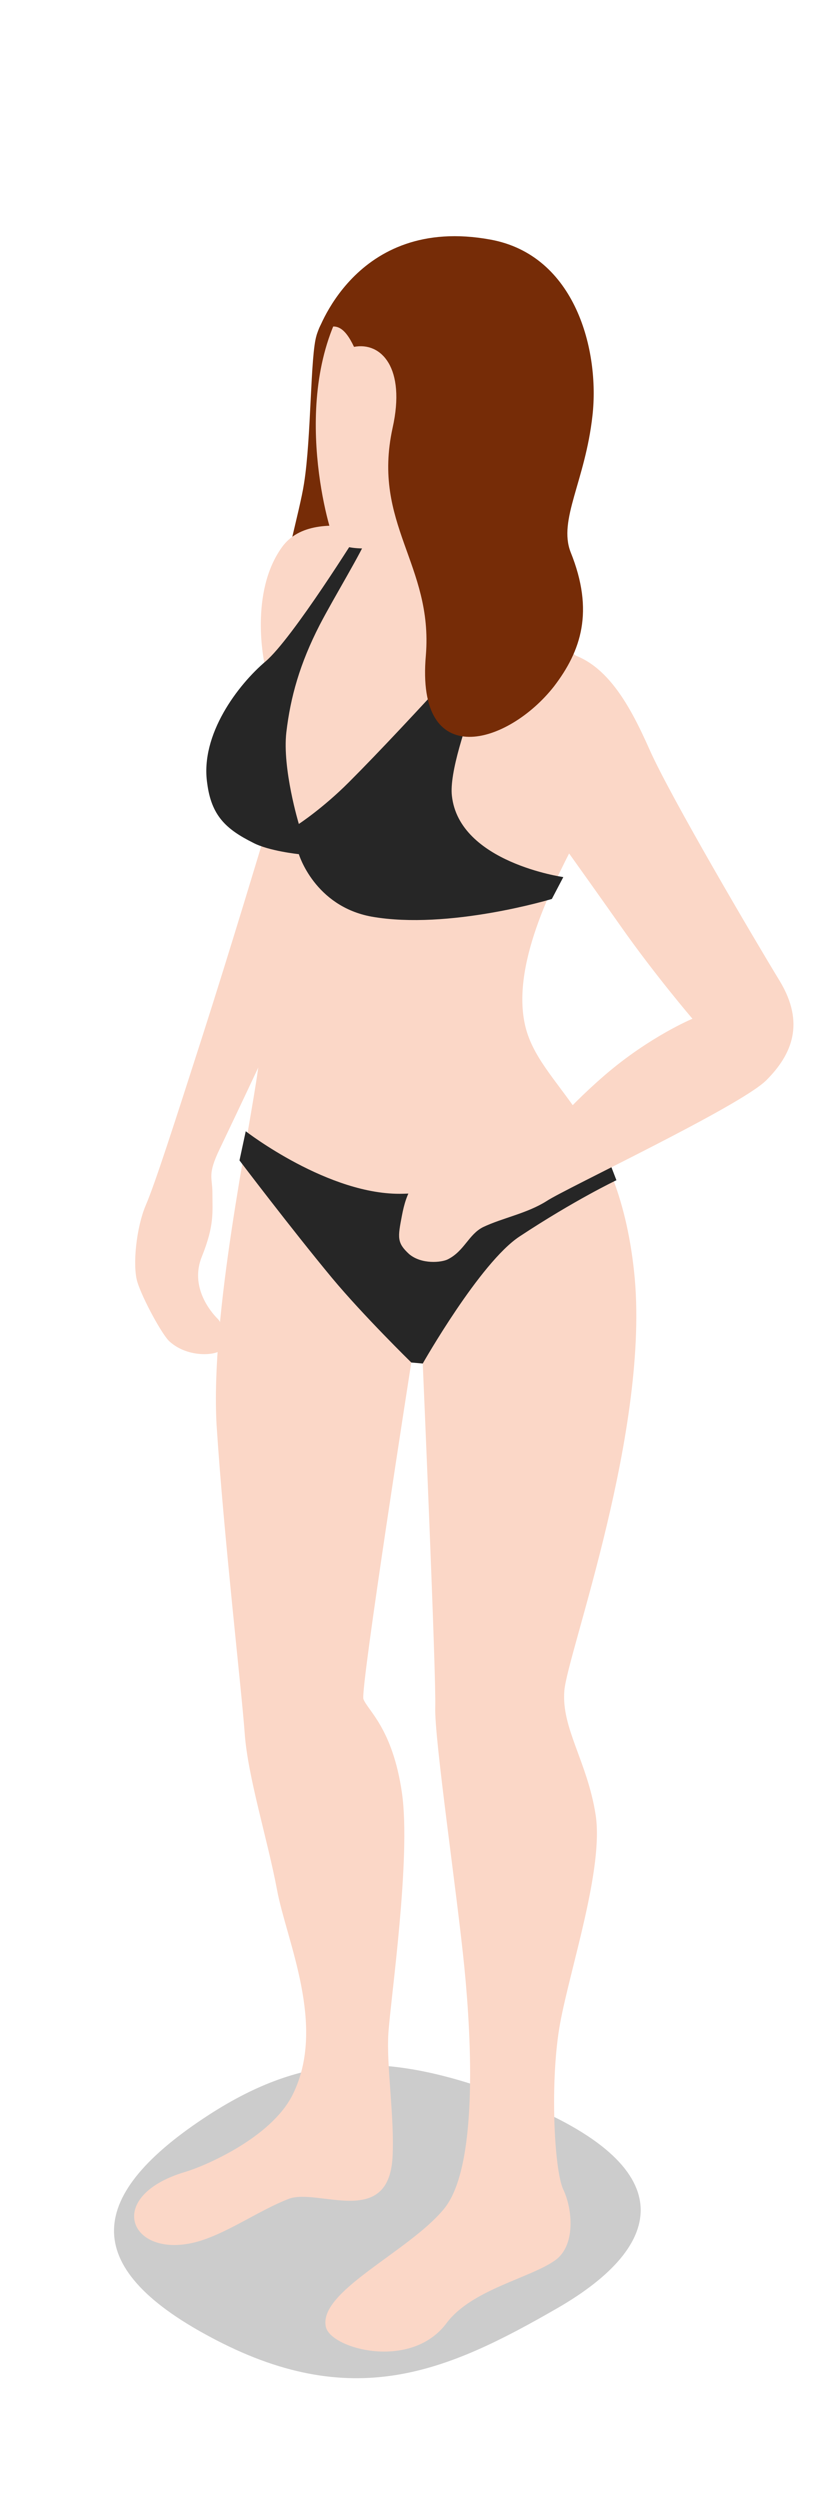 <svg enable-background="new 0 0 80 240" viewBox="0 0 80 240" xmlns="http://www.w3.org/2000/svg"><path d="m20.1 203c-11.9 7.7-12.5 14.6 0 21.3 13.7 7.4 22.8 3.4 33.4-2.7s12-13.6-3.7-19.9c-12.7-5.1-20.7-4.5-29.7 1.3z" opacity=".2"/><path d="m30.4 32.2c-.6 1.9-.5 9.8-1.2 14.2-.8 5.3-7.2 24.3 2.1 18.3s7.1-34 3.2-34.2c-3.1-.2-3.5-.2-4.1 1.7z" fill="#762c07"/><path d="m25.4 80.2s-3.3 11-6 19.4-4.5 14-5.4 16.1-1.3 5.8-.8 7.4 2.4 5.1 3.1 5.7c1.8 1.6 4.5 1.3 4.9.8s.4-2.3-.3-3-2.7-3.1-1.5-6c1.2-3 1-4.2 1-6.1 0-1.5-.5-1.7.7-4.2s7-14.7 7.6-16.4c.6-1.6-3.3-13.7-3.3-13.7z" fill="#fbd7c7"/><path d="m39.6 52.2s-9.3-4.1-12.5.3-1.7 11.2-1.7 11.2-5.5 6.2-5.5 9.6 5.2 6.6 5.2 6.6.6 16-.3 22.6-4.6 23.6-4 34.3c.7 10.8 2.4 25.4 2.7 29.6s2.2 10.2 3.1 15c.9 4.9 4.8 13.1 1.5 19.7-2.1 4.2-8.6 6.9-10.3 7.4-8.1 2.4-5.2 8.7 1.5 6.6 2.8-.9 5.6-2.9 8.4-4s9.6 2.9 10-4c.2-3.9-.6-8.7-.4-11.9s2.2-16.9 1.3-23.1-3.3-7.9-3.7-9c-.3-1 4.6-32.3 4.6-32.3l1.1.1s1.3 30 1.2 33 2.1 17.9 2.8 25 1.3 19.3-2 23.2c-3.4 4.1-12.1 7.9-11.3 11.3.5 2.1 8.2 4.2 11.6-.4 2.4-3.2 8-4.3 10.4-6 2-1.4 1.7-4.9.8-6.8s-1.3-10.6-.3-16 4.2-14.9 3.4-20-3.3-8.3-3-11.9 8.3-25.2 6.7-40.2-9.2-17.7-10.5-23.8 3.1-14.1 5.3-18.4 5.4-11.8 2.6-14.4c-2.8-2.7-6-4.5-7.2-6.5s-2.5-8.4-2.5-8.4z" fill="#fbd7c7"/><path d="m23 111.4s5 6.6 8.9 11.3c3 3.6 7.6 8.1 7.6 8.1l1.1.1s5.5-9.7 9.3-12.2c5.3-3.5 9.3-5.4 9.3-5.4l-1.5-3.9s-10.1 5-19 5.2c-7.1.2-15.1-6-15.1-6z" fill="#262626"/><path d="m34.5 51s-6.4 10.3-9 12.5-6.3 7-5.6 11.7c.4 3.1 1.8 4.4 4.4 5.7 1.5.8 4.4 1.1 4.4 1.1s1.5 5 7 6c7.4 1.3 17.3-1.7 17.3-1.7l1.1-2.1s-10-1.4-10.7-7.8c-.5-4.3 6-18.4 6-18.4s-10 11.2-15.9 17.1c-2.5 2.5-4.8 4-4.8 4s-1.6-5.3-1.2-8.8c.4-3.4 1.3-6.6 3.2-10.3 1.4-2.7 4.1-7.1 4.6-8.5 0-.5-.8-.5-.8-.5z" fill="#262626"/><path d="m37 52.5s-4.3.7-5-.9c-.7-1.7-4.5-15.7 2.4-24.4s20.8-3.1 20.8 6.1c0 8.3-3.3 10.7-4.8 14.7-.9 2.5-1.6 5.9-.1 8.6s2.8 4.1 2.8 4.1-7.7 4.7-13.4 3.3c-5.8-1.4-.2-4.3-1-6.7s-1.7-4.8-1.7-4.8z" fill="#fbd7c7"/><path d="m49.7 75s6.6 9.2 9.9 13.9 6.9 8.9 6.9 8.9-4.1 1.7-8.4 5.4c-4.4 3.8-5.7 6.1-6.7 6.2s-5 .1-8.6 1.8c-3.1 1.5-3.8 3.4-4.2 5.5s-.5 2.6.7 3.7c1.2 1 3.1.8 3.7.5 1.6-.8 2-2.4 3.4-3.1 1.9-.9 4.2-1.3 6.1-2.5 1.8-1.2 18.6-9.1 21.1-11.6s3.7-5.5 1.3-9.5c-2.5-4.1-10.5-17.7-12.5-22.2s-4.5-9.2-9.1-9.5-8.5 6.9-3.6 12.5z" fill="#fbd7c7"/><path d="m30.4 32.2s3.6-11.6 16.7-9.2c8.2 1.5 10.5 10.7 9.8 16.9-.7 6.3-3.3 10-2.1 13.1 2.3 5.7 1 9.5-1.6 12.9-4.4 5.6-13.3 8.3-12.3-3 .7-8.7-5.2-12.6-3.2-21.8 1.3-5.8-1.1-8.3-3.7-7.8-.9-1.9-1.9-2.7-3.6-1.1z" fill="#762c07"/></svg>